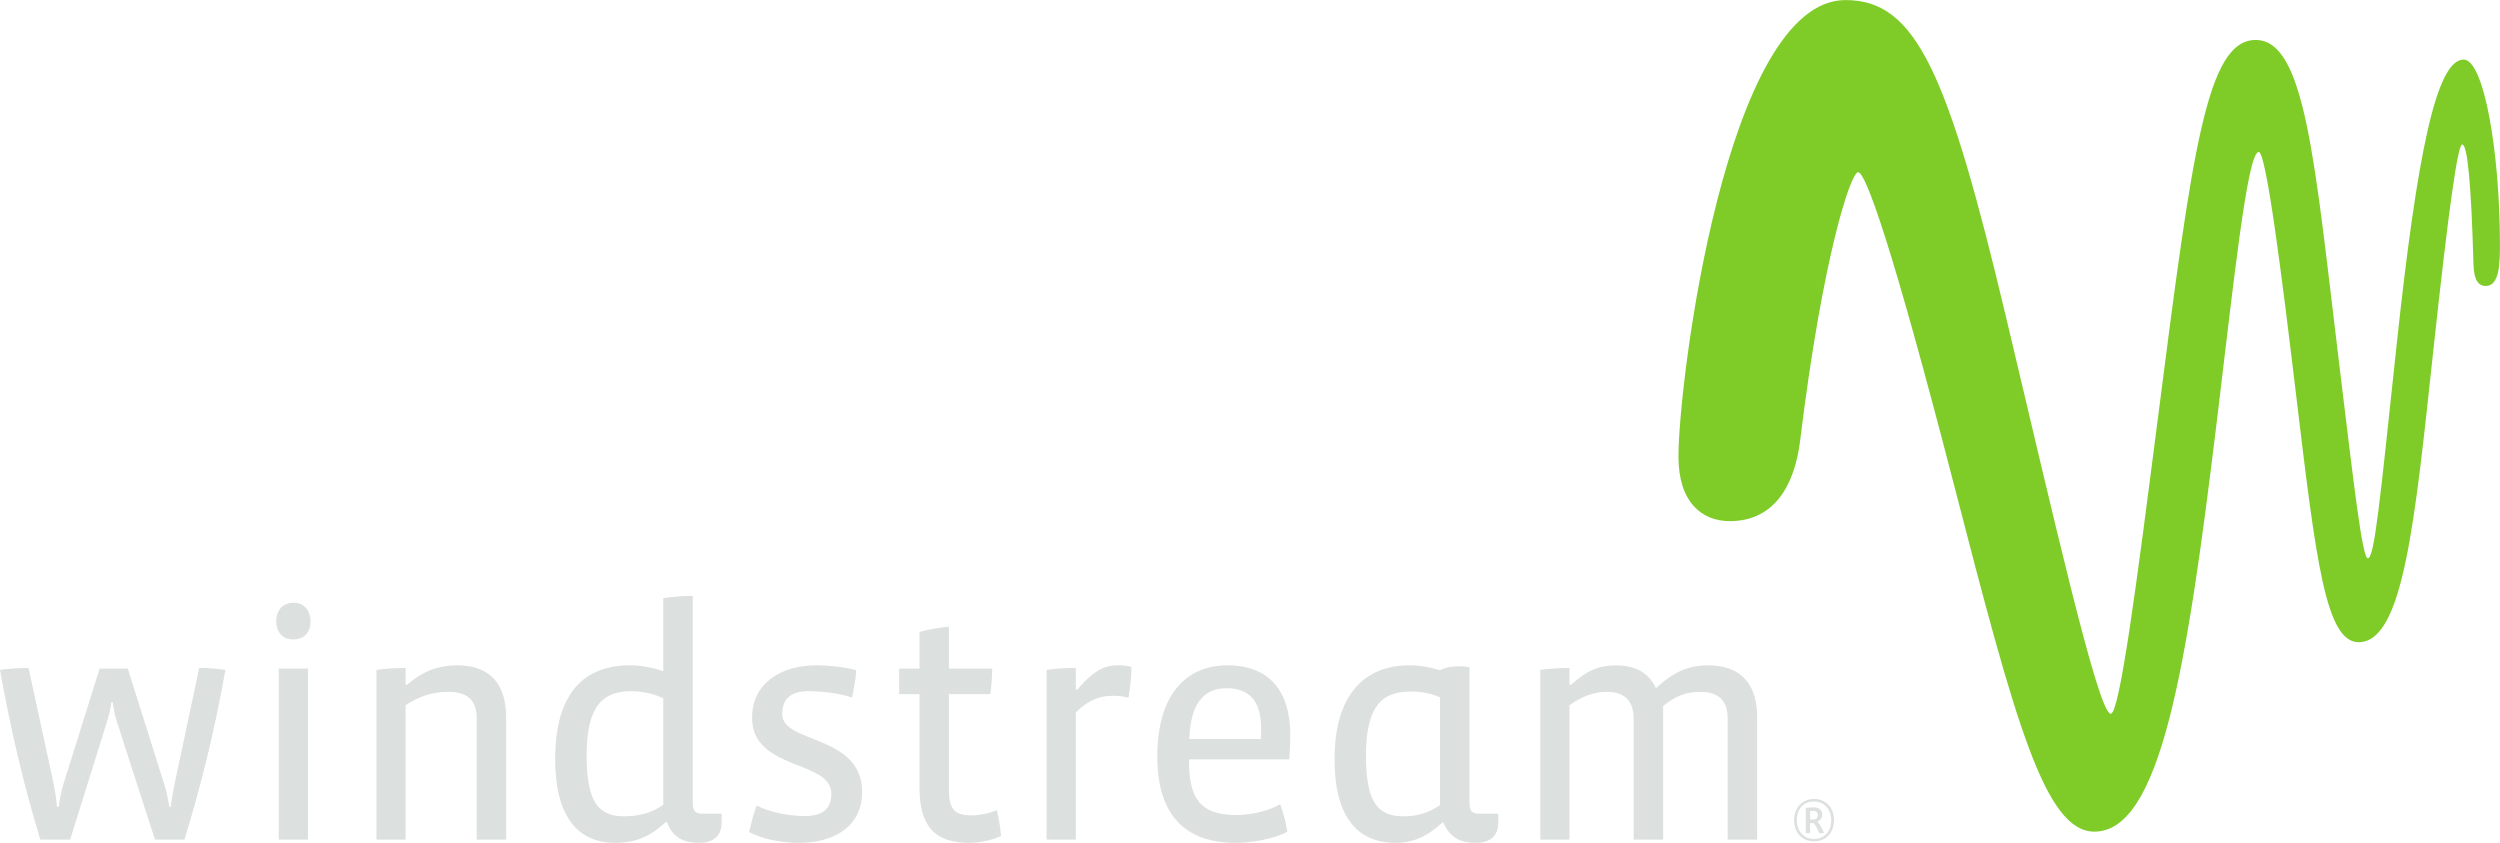 <?xml version="1.0" encoding="UTF-8" standalone="no"?>
<!-- Created with Inkscape (http://www.inkscape.org/) -->

<svg
  xmlns:dc="http://purl.org/dc/elements/1.1/"
  xmlns:cc="http://creativecommons.org/ns#"
  xmlns:rdf="http://www.w3.org/1999/02/22-rdf-syntax-ns#"
  xmlns:svg="http://www.w3.org/2000/svg"
  xmlns="http://www.w3.org/2000/svg"
  xmlns:sodipodi="http://sodipodi.sourceforge.net/DTD/sodipodi-0.dtd"
  xmlns:inkscape="http://www.inkscape.org/namespaces/inkscape"
  width="278.803"
  height="93.998"
  id="svg2"
  version="1.1"
  inkscape:version="0.48.2 r9819"
  sodipodi:docname="New document 1">
  <defs id="defs4"/>
  <sodipodi:namedview
    id="base"
    pagecolor="#ffffff"
    bordercolor="#666666"
    borderopacity="1.0"
    inkscape:pageopacity="0.0"
    inkscape:pageshadow="2"
    inkscape:zoom="1.0074671"
    inkscape:cx="70.523122"
    inkscape:cy="97.988658"
    inkscape:document-units="px"
    inkscape:current-layer="layer1"
    showgrid="false"
    fit-margin-top="0"
    fit-margin-left="0"
    fit-margin-right="0"
    fit-margin-bottom="0"
    inkscape:window-width="475"
    inkscape:window-height="458"
    inkscape:window-x="22"
    inkscape:window-y="22"
    inkscape:window-maximized="0"/>
  <g inkscape:label="Layer 1" inkscape:groupmode="layer" id="layer1" transform="translate(-402.639,-536.353)">
    <g id="g3036">
      <g id="g3115" transform="matrix(1.82,0,0,-1.82,643.272,583.131)">
        <path
          inkscape:connector-curvature="0"
          d="m 0,0 c -1.27,-9.9 -2.329,-18.035 -2.879,-18.035 -0.781,0 -3.603,12.481 -6.396,24.225 -3.58,15.056 -5.516,19.508 -9.856,19.508 -7.317,0 -10.237,-23.416 -10.237,-27.97 0,-2.789 1.422,-3.959 3.148,-3.959 2.798,0 3.987,2.313 4.306,4.919 1.381,11.282 3.101,16.464 3.555,16.464 0.444,0 2.011,-4.204 5.903,-19.266 3.731,-14.442 5.543,-21.143 8.579,-21.143 4.058,0 5.664,10.063 7.484,25.023 1.01,8.314 1.873,16.625 2.581,16.625 0.464,0 1.431,-7.688 2.308,-15.033 1.212,-10.142 1.815,-15.007 3.817,-15.007 2.727,0 3.433,7.306 4.567,17.81 0.963,8.933 1.507,12.688 1.777,12.688 0.319,0 0.552,-2.377 0.689,-7.323 0.03,-1.089 0.364,-1.349 0.757,-1.349 0.84,0 0.866,1.406 0.866,2.532 0,5.631 -0.973,11.343 -2.224,11.343 -1.681,0 -2.863,-5.875 -4.109,-17.506 -1.01,-9.442 -1.352,-13.054 -1.761,-13.054 -0.34,0 -0.832,4.297 -1.764,11.981 C 9.611,15.83 9.047,23.253 6.004,23.253 3.001,23.253 2.121,16.532 0,0"
          style="fill:#7fcc28;fill-opacity:1;fill-rule:nonzero;stroke:none"
          id="path3117"/>
      </g>
      <g id="g3119" transform="matrix(1.82,0,0,-1.82,423.21,629.987)">
        <path
          inkscape:connector-curvature="0"
          d="m 0,0 -1.807,0 -2.308,7.146 c -0.12,0.361 -0.221,0.803 -0.281,1.285 l -0.08,0 C -4.536,7.949 -4.657,7.507 -4.777,7.126 L -7.005,0 -8.832,0 c -1.003,3.272 -1.846,6.865 -2.469,10.398 0.502,0.08 1.245,0.12 1.746,0.12 l 1.546,-7.125 c 0.08,-0.402 0.161,-0.944 0.201,-1.386 l 0.1,0 c 0.06,0.442 0.161,0.984 0.301,1.426 l 2.208,7.045 1.726,0 2.229,-7.066 c 0.12,-0.381 0.24,-0.903 0.321,-1.405 l 0.08,0 c 0.06,0.502 0.14,0.963 0.241,1.426 l 1.505,7.085 c 0.502,0 1.144,-0.04 1.606,-0.12 C 1.887,6.865 1.064,3.473 0,0"
          style="fill:#dce0df;fill-opacity:1;fill-rule:nonzero;stroke:none"
          id="path3121"/>
      </g>
      <path
        inkscape:connector-curvature="0"
        d="m 436.982,629.987 -3.252,0 0,-19.073 3.252,0 0,19.073 z m -3.251,0 z m 1.607,-22.324 c -1.278,0 -1.9,-0.95 -1.9,-2.01 0,-1.096 0.623,-2.082 1.937,-2.082 1.28,0 1.9,0.987 1.9,2.082 0,1.096 -0.621,2.01 -1.937,2.01"
        style="fill:#dce0df;fill-opacity:1;fill-rule:nonzero;stroke:none"
        id="path3123"/>
      <g id="g3125" transform="matrix(1.82,0,0,-1.82,455.801,629.987)">
        <path
          inkscape:connector-curvature="0"
          d="m 0,0 0,7.407 c 0,1.024 -0.442,1.646 -1.746,1.646 -1.004,0 -1.807,-0.282 -2.61,-0.823 l 0,-8.23 -1.786,0 0,10.398 c 0.482,0.08 1.244,0.12 1.786,0.12 l 0,-1.024 0.101,0 c 1.044,0.904 2.007,1.184 3.091,1.184 1.586,0 2.97,-0.762 2.97,-3.191 L 1.806,0 0,0"
          style="fill:#dce0df;fill-opacity:1;fill-rule:nonzero;stroke:none"
          id="path3127"/>
      </g>
      <g id="g3129" transform="matrix(1.82,0,0,-1.82,476.608,614.239)">
        <path
          inkscape:connector-curvature="0"
          d="m 0,0 c -0.482,0.261 -1.285,0.442 -1.947,0.442 -1.767,0 -2.75,-0.903 -2.75,-3.954 0,-2.931 0.783,-3.713 2.308,-3.713 0.843,0 1.626,0.18 2.389,0.702 L 0,0 z m 2.208,-8.851 c -0.783,0 -1.586,0.2 -1.987,1.264 l -0.08,0 c -1.065,-1.003 -2.028,-1.264 -3.092,-1.264 -2.288,0 -3.673,1.626 -3.673,5.118 0,4.135 1.826,5.761 4.597,5.761 0.622,0 1.405,-0.141 2.027,-0.362 l 0,4.476 c 0.481,0.081 1.264,0.141 1.806,0.141 l 0,-12.665 c 0,-0.502 0.141,-0.683 0.603,-0.683 l 1.164,0 0,-0.542 c 0,-0.903 -0.603,-1.244 -1.365,-1.244"
          style="fill:#dce0df;fill-opacity:1;fill-rule:nonzero;stroke:none"
          id="path3131"/>
      </g>
      <g id="g3133" transform="matrix(1.82,0,0,-1.82,491.735,630.351)">
        <path
          inkscape:connector-curvature="0"
          d="m 0,0 c -1.024,0 -2.228,0.221 -3.051,0.663 0.14,0.581 0.261,1.103 0.461,1.625 0.824,-0.421 1.968,-0.642 2.951,-0.642 1.164,0 1.626,0.502 1.626,1.365 0,2.087 -4.858,1.405 -4.858,4.656 0,2.128 1.787,3.212 3.934,3.212 0.663,0 1.667,-0.08 2.45,-0.301 C 3.492,10.076 3.372,9.434 3.252,8.912 2.509,9.153 1.445,9.294 0.582,9.294 -0.462,9.294 -1.024,8.851 -1.024,7.889 -1.024,6.062 3.874,6.664 3.874,3.111 3.874,0.944 2.067,0 0,0"
          style="fill:#dce0df;fill-opacity:1;fill-rule:nonzero;stroke:none"
          id="path3135"/>
      </g>
      <g id="g3137" transform="matrix(1.82,0,0,-1.82,510.733,630.351)">
        <path
          inkscape:connector-curvature="0"
          d="m 0,0 c -2.168,0 -3.051,1.084 -3.051,3.393 l 0,5.72 -1.245,0 0,1.565 1.245,0 0,2.248 c 0.482,0.141 1.285,0.282 1.806,0.321 l 0,-2.569 2.65,0 c 0,-0.502 -0.04,-1.044 -0.12,-1.565 l -2.53,0 0,-5.861 c 0,-1.245 0.382,-1.566 1.406,-1.566 0.481,0 1.124,0.14 1.525,0.321 C 1.806,1.546 1.907,0.944 1.947,0.422 1.405,0.161 0.562,0 0,0"
          style="fill:#dce0df;fill-opacity:1;fill-rule:nonzero;stroke:none"
          id="path3139"/>
      </g>
      <g id="g3141" transform="matrix(1.82,0,0,-1.82,535.282,618.768)">
        <path
          inkscape:connector-curvature="0"
          d="m 0,0 4.376,0 c 0.02,0.161 0.02,0.502 0.02,0.642 0,1.726 -0.763,2.469 -2.108,2.469 C 0.903,3.111 0.06,2.208 0,0 z m 6.122,-1.245 -6.142,0 0,-0.16 c 0,-2.188 0.662,-3.252 2.89,-3.252 0.964,0 2.068,0.281 2.69,0.662 0.181,-0.481 0.362,-1.144 0.441,-1.686 -0.802,-0.441 -2.167,-0.682 -3.171,-0.682 -3.131,0 -4.797,1.746 -4.797,5.299 0,3.874 1.846,5.58 4.295,5.58 2.549,0 3.854,-1.566 3.854,-4.255 0,-0.442 -0.02,-1.024 -0.06,-1.506"
          style="fill:#dce0df;fill-opacity:1;fill-rule:nonzero;stroke:none"
          id="path3143"/>
      </g>
      <g id="g3145" transform="matrix(1.82,0,0,-1.82,563.232,614.128)">
        <path
          inkscape:connector-curvature="0"
          d="m 0,0 c -0.542,0.261 -1.225,0.361 -1.786,0.361 -1.787,0 -2.75,-0.903 -2.75,-3.933 0,-2.951 0.782,-3.714 2.308,-3.714 0.863,0 1.565,0.241 2.228,0.682 L 0,0 z m 1.806,-6.443 c 0,-0.502 0.121,-0.683 0.602,-0.683 l 1.165,0 0,-0.542 c 0,-0.903 -0.603,-1.244 -1.385,-1.244 -0.803,0 -1.546,0.221 -1.987,1.244 l -0.06,0 c -0.924,-0.863 -1.808,-1.244 -2.851,-1.244 -2.328,0 -3.753,1.546 -3.753,5.118 0,3.935 1.806,5.761 4.597,5.761 0.622,0 1.203,-0.101 1.866,-0.301 0.281,0.16 0.722,0.241 1.144,0.241 0.241,0 0.462,-0.02 0.662,-0.06 l 0,-8.29"
          style="fill:#dce0df;fill-opacity:1;fill-rule:nonzero;stroke:none"
          id="path3147"/>
      </g>
      <g id="g3149" transform="matrix(1.82,0,0,-1.82,595.311,629.987)">
        <path
          inkscape:connector-curvature="0"
          d="m 0,0 0,7.407 c 0,0.984 -0.442,1.646 -1.666,1.646 -0.944,0 -1.586,-0.301 -2.289,-0.864 l 0,-8.189 -1.806,0 0,7.407 c 0,1.003 -0.462,1.646 -1.646,1.646 -0.823,0 -1.565,-0.301 -2.288,-0.823 l 0,-8.23 -1.787,0 0,10.398 c 0.482,0.08 1.245,0.12 1.787,0.12 l 0,-1.024 0.1,0 c 0.964,0.863 1.706,1.184 2.77,1.184 1.064,0 1.967,-0.381 2.429,-1.405 1.104,1.044 2.047,1.405 3.212,1.405 1.645,0 2.991,-0.803 2.991,-3.171 L 1.807,0 0,0"
          style="fill:#dce0df;fill-opacity:1;fill-rule:nonzero;stroke:none"
          id="path3151"/>
      </g>
      <g id="g3153" transform="matrix(1.82,0,0,-1.82,528.49,614.165)">
        <path
          inkscape:connector-curvature="0"
          d="m 0,0 c -0.221,0.06 -0.562,0.12 -0.903,0.12 -0.722,0 -1.425,-0.14 -2.328,-1.023 l 0,-7.788 -1.787,0 0,10.397 c 0.482,0.08 1.245,0.12 1.787,0.12 l 0,-1.324 0.1,0 c 1.144,1.365 1.867,1.485 2.509,1.485 0.221,0 0.562,-0.02 0.803,-0.101 C 0.181,1.284 0.101,0.602 0,0"
          style="fill:#dce0df;fill-opacity:1;fill-rule:nonzero;stroke:none"
          id="path3155"/>
      </g>
      <g id="g3157" transform="matrix(1.82,0,0,-1.82,604.88,626.789)">
        <path
          inkscape:connector-curvature="0"
          d="m 0,0 c -0.066,0 -0.144,-0.004 -0.206,-0.009 l 0,-0.52 0.177,0 c 0.178,0 0.294,0.082 0.294,0.277 C 0.265,-0.079 0.161,0 0,0 z M 0.649,-1.343 C 0.562,-1.364 0.455,-1.364 0.368,-1.368 l -0.12,0.244 C 0.166,-0.951 0.071,-0.814 0,-0.744 l -0.206,0 0,-0.616 -0.265,0 0,1.55 c 0.186,0.021 0.351,0.029 0.492,0.029 0.281,0 0.512,-0.124 0.512,-0.455 0,-0.211 -0.132,-0.364 -0.301,-0.417 0.086,-0.078 0.177,-0.199 0.252,-0.352 L 0.649,-1.343 z M 0.033,0.578 c -0.657,0 -1.054,-0.467 -1.054,-1.149 0,-0.661 0.422,-1.144 1.054,-1.144 0.633,0 1.054,0.45 1.054,1.144 0,0.691 -0.446,1.149 -1.054,1.149 z m 0,-2.442 c -0.707,0 -1.219,0.508 -1.219,1.306 0,0.769 0.509,1.293 1.219,1.293 0.686,0 1.224,-0.495 1.224,-1.293 0,-0.789 -0.513,-1.306 -1.224,-1.306"
          style="fill:#dce0df;fill-opacity:1;fill-rule:nonzero;stroke:none"
          id="path3159"/>
      </g>
    </g>
  </g>
</svg>

